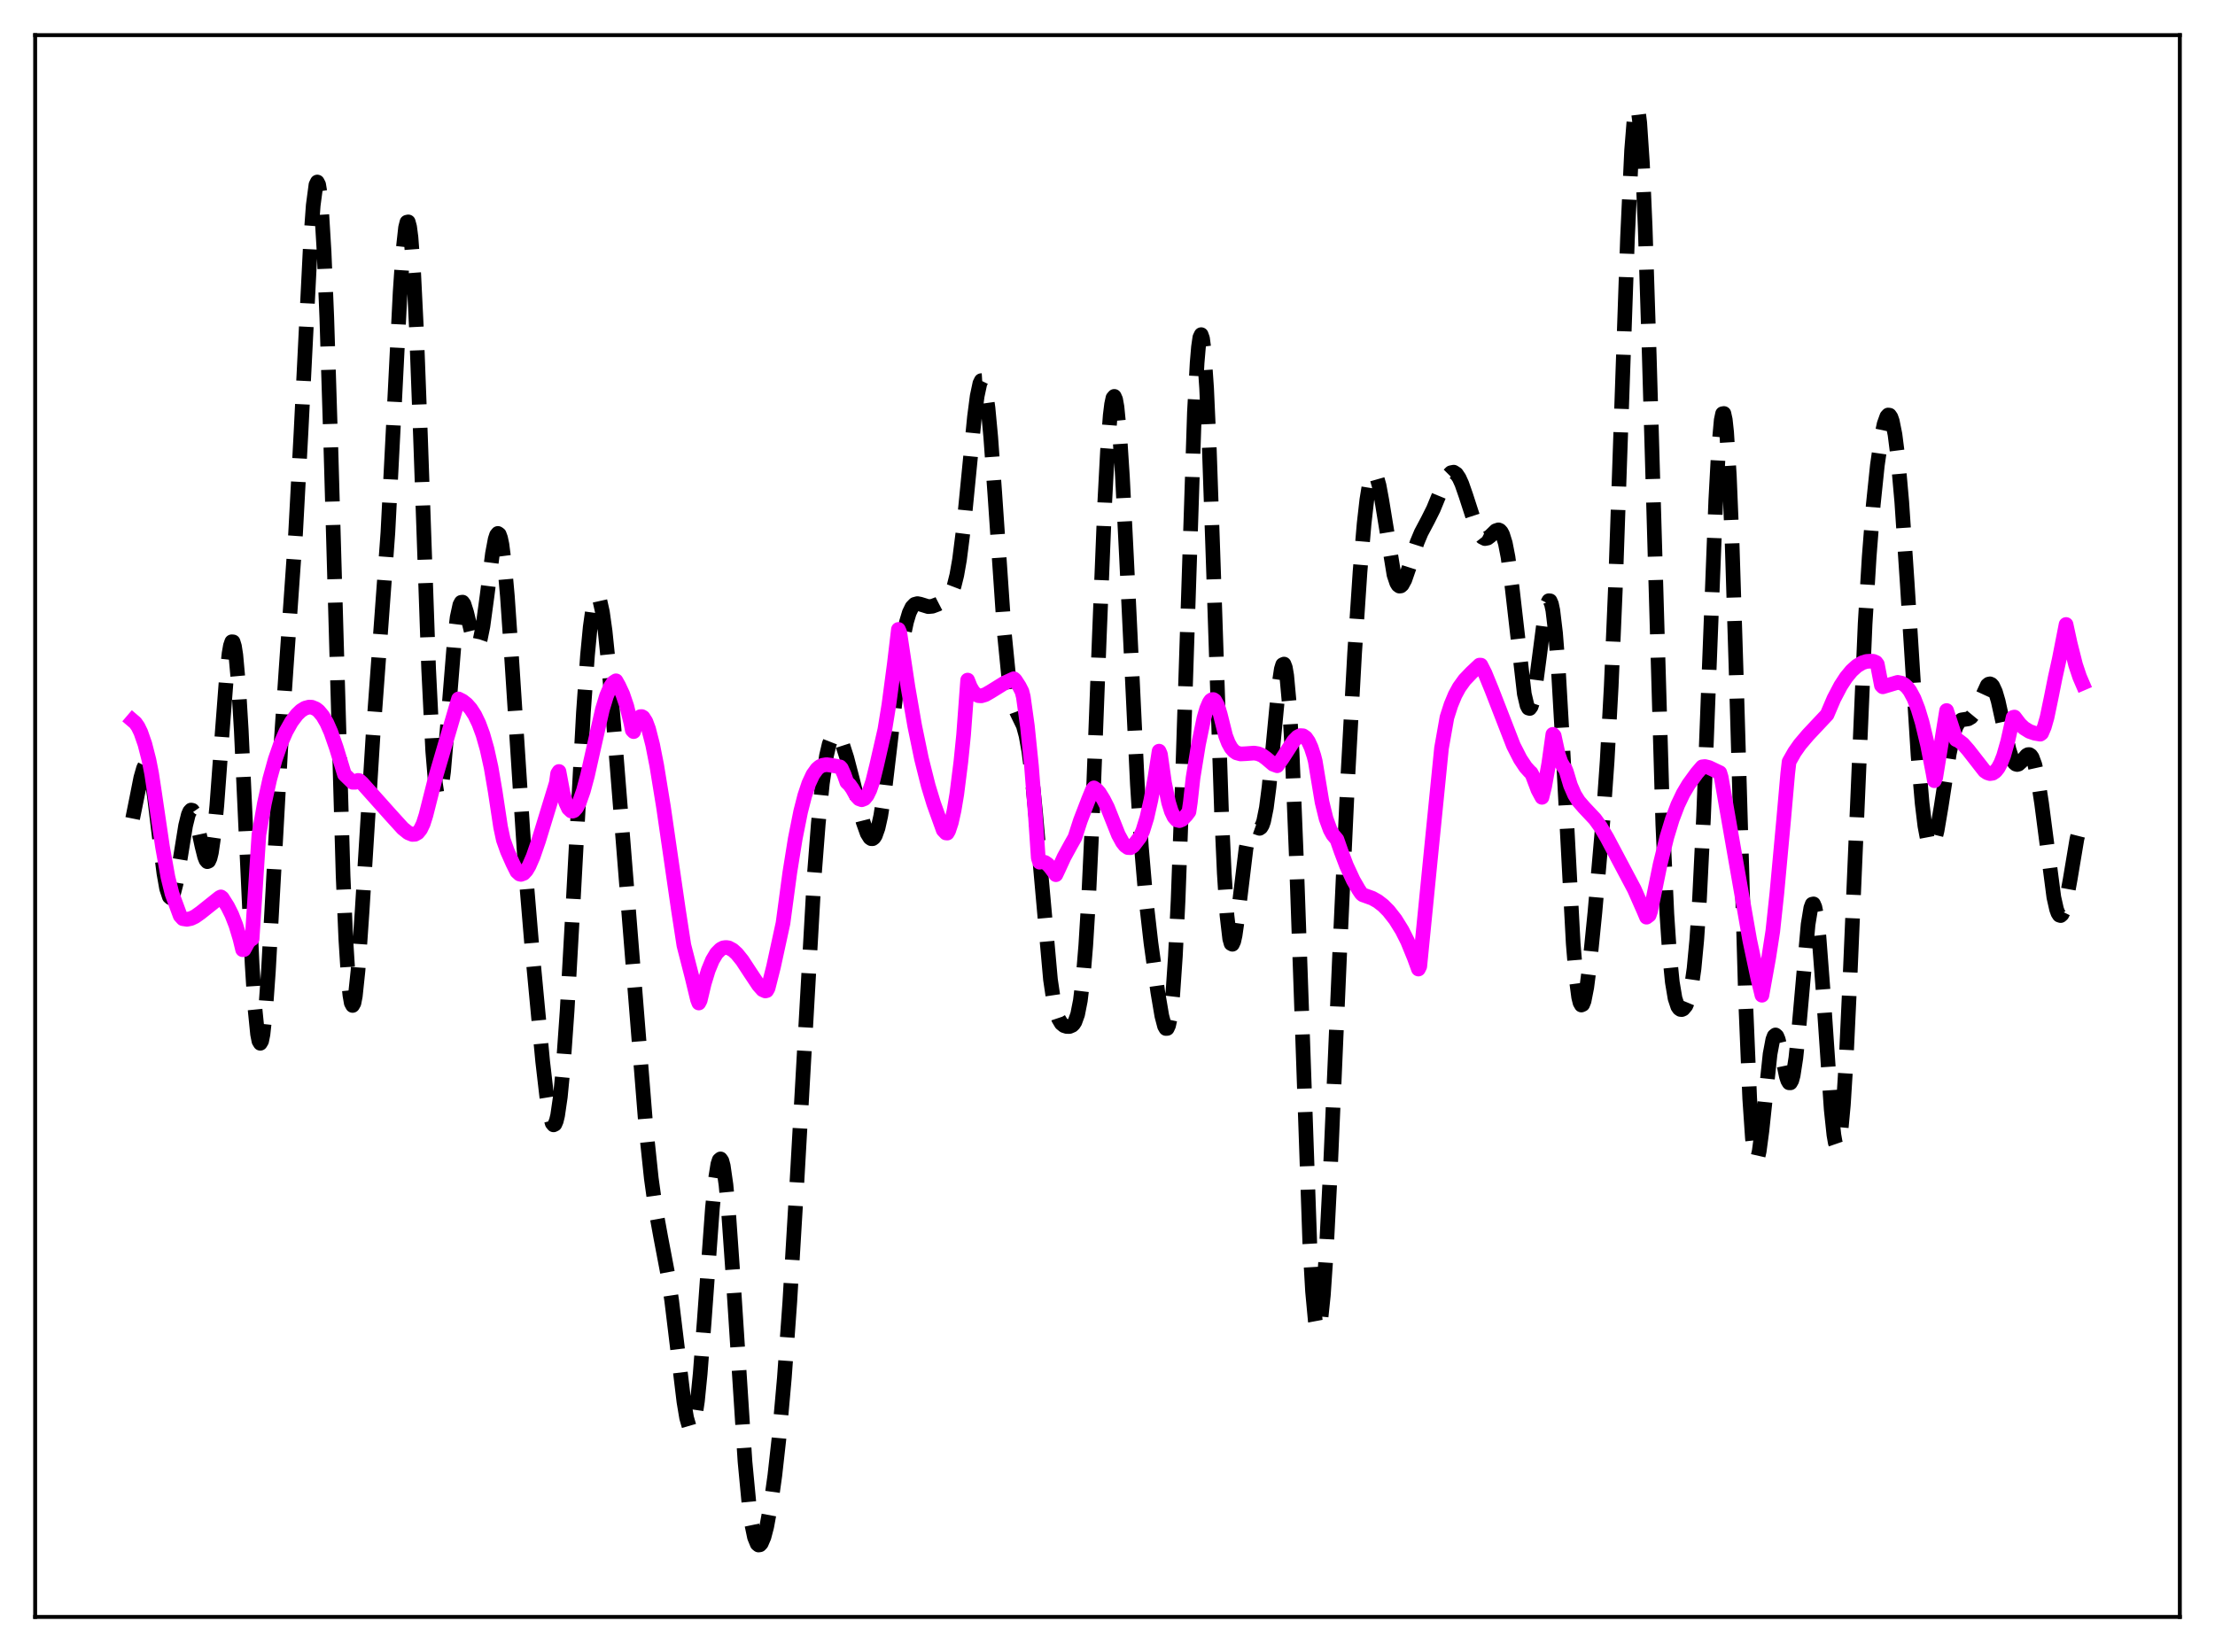 <?xml version="1.0" encoding="utf-8" standalone="no"?>
<!DOCTYPE svg PUBLIC "-//W3C//DTD SVG 1.1//EN"
  "http://www.w3.org/Graphics/SVG/1.1/DTD/svg11.dtd">
<svg xmlns:xlink="http://www.w3.org/1999/xlink" width="453.6pt" height="338.4pt" viewBox="0 0 453.6 338.4" xmlns="http://www.w3.org/2000/svg" version="1.1">
 <defs>
  <style type="text/css">*{stroke-linejoin: round; stroke-linecap: butt}</style>
 </defs>
 <g id="figure_1">
  <g id="patch_1">
   <path d="M 0 338.4 
L 453.6 338.4 
L 453.6 0 
L 0 0 
z
" style="fill: #ffffff"/>
  </g>
  <g id="axes_1">
   <g id="patch_2">
    <path d="M 7.2 331.2 
L 446.4 331.2 
L 446.4 7.2 
L 7.2 7.2 
z
" style="fill: #ffffff"/>
   </g>
   <g id="matplotlib.axis_1"/>
   <g id="matplotlib.axis_2"/>
   <g id="line2d_1">
    <path d="M 27.164 167.662 
L 27.998 163.526 
L 28.832 159.307 
L 29.388 157.367 
L 29.666 156.83 
L 29.944 156.634 
L 30.222 156.807 
L 30.5 157.358 
L 31.056 159.573 
L 31.612 163.089 
L 32.725 172.305 
L 33.559 178.86 
L 34.115 181.997 
L 34.671 183.677 
L 34.949 183.91 
L 35.227 183.734 
L 35.505 183.166 
L 36.061 180.996 
L 36.895 175.997 
L 38.007 169.123 
L 38.563 166.872 
L 38.842 166.223 
L 39.12 165.925 
L 39.398 165.98 
L 39.676 166.378 
L 40.232 168.064 
L 41.344 173.273 
L 41.9 175.482 
L 42.178 176.179 
L 42.456 176.501 
L 42.734 176.382 
L 43.012 175.774 
L 43.29 174.646 
L 43.846 170.802 
L 44.402 165.016 
L 45.515 149.901 
L 46.349 139.002 
L 46.905 133.86 
L 47.183 132.27 
L 47.461 131.456 
L 47.739 131.478 
L 48.017 132.379 
L 48.295 134.17 
L 48.851 140.347 
L 49.407 149.585 
L 50.519 173.729 
L 51.632 197.51 
L 52.188 206.296 
L 52.744 211.838 
L 53.022 213.242 
L 53.3 213.704 
L 53.578 213.236 
L 53.856 211.871 
L 54.412 206.706 
L 54.968 198.883 
L 56.08 178.782 
L 57.471 153.589 
L 58.583 137.07 
L 60.529 109.279 
L 61.641 88.565 
L 63.588 49.649 
L 64.144 42.056 
L 64.7 37.858 
L 64.978 37.281 
L 65.256 37.815 
L 65.534 39.503 
L 65.812 42.366 
L 66.368 51.567 
L 66.924 65.071 
L 67.758 91.715 
L 70.261 179.363 
L 70.817 192.371 
L 71.373 201.134 
L 71.651 203.839 
L 71.929 205.434 
L 72.207 205.953 
L 72.485 205.458 
L 72.763 204.027 
L 73.319 198.767 
L 74.153 186.675 
L 76.378 150.819 
L 79.436 109.071 
L 80.548 87.431 
L 81.939 59.862 
L 82.495 51.674 
L 83.051 46.618 
L 83.329 45.513 
L 83.607 45.45 
L 83.885 46.47 
L 84.163 48.583 
L 84.719 56.009 
L 85.275 67.281 
L 86.109 89.446 
L 87.777 137.005 
L 88.612 153.823 
L 89.168 160.456 
L 89.446 162.286 
L 89.724 163.141 
L 90.002 163.065 
L 90.28 162.127 
L 90.836 158.048 
L 91.67 148.255 
L 93.06 131.047 
L 93.616 126.456 
L 94.172 123.89 
L 94.451 123.376 
L 94.729 123.337 
L 95.007 123.717 
L 95.563 125.446 
L 96.953 131.195 
L 97.231 131.869 
L 97.509 132.219 
L 97.787 132.201 
L 98.065 131.791 
L 98.343 130.986 
L 98.899 128.258 
L 99.733 122.115 
L 100.846 113.404 
L 101.402 110.451 
L 101.68 109.606 
L 101.958 109.26 
L 102.236 109.453 
L 102.514 110.209 
L 102.792 111.534 
L 103.348 115.839 
L 103.904 122.112 
L 104.738 134.198 
L 107.519 177.11 
L 108.909 193.765 
L 111.133 217.434 
L 111.967 224.625 
L 112.523 228.095 
L 113.08 230.077 
L 113.358 230.413 
L 113.636 230.273 
L 113.914 229.635 
L 114.192 228.489 
L 114.748 224.67 
L 115.304 218.897 
L 116.138 207.055 
L 117.25 187.146 
L 119.475 145.962 
L 120.309 134.254 
L 120.865 128.447 
L 121.421 124.464 
L 121.977 122.399 
L 122.255 122.087 
L 122.533 122.245 
L 122.811 122.856 
L 123.367 125.344 
L 123.923 129.32 
L 124.757 137.435 
L 126.148 154.157 
L 132.265 230.809 
L 133.377 241.375 
L 134.211 247.382 
L 135.323 253.492 
L 136.713 260.793 
L 137.548 266.376 
L 138.66 275.543 
L 140.05 287.087 
L 140.606 290.412 
L 141.162 292.332 
L 141.44 292.652 
L 141.718 292.502 
L 141.996 291.86 
L 142.274 290.717 
L 142.83 286.956 
L 143.386 281.399 
L 144.221 270.558 
L 145.889 247.523 
L 146.445 241.978 
L 147.001 238.481 
L 147.279 237.619 
L 147.557 237.384 
L 147.835 237.783 
L 148.113 238.814 
L 148.669 242.679 
L 149.225 248.673 
L 150.06 260.604 
L 152.562 299.369 
L 153.396 308.144 
L 153.952 312.216 
L 154.508 314.884 
L 155.064 316.242 
L 155.342 316.473 
L 155.62 316.429 
L 155.899 316.131 
L 156.455 314.838 
L 157.011 312.722 
L 157.845 308.203 
L 158.679 302.205 
L 159.513 294.724 
L 160.625 282.256 
L 161.737 266.734 
L 163.128 243.383 
L 166.742 179.499 
L 167.576 168.701 
L 168.411 160.464 
L 169.245 154.833 
L 169.801 152.437 
L 170.357 151.016 
L 170.635 150.634 
L 170.913 150.45 
L 171.191 150.447 
L 171.469 150.611 
L 172.025 151.378 
L 172.581 152.633 
L 173.415 155.213 
L 174.528 159.487 
L 176.752 168.361 
L 177.586 170.707 
L 178.142 171.603 
L 178.42 171.795 
L 178.698 171.794 
L 178.976 171.585 
L 179.254 171.154 
L 179.81 169.599 
L 180.366 167.103 
L 181.201 161.721 
L 182.313 152.323 
L 184.259 135.371 
L 185.093 129.989 
L 185.649 127.363 
L 186.205 125.512 
L 186.762 124.361 
L 187.318 123.789 
L 187.874 123.638 
L 188.43 123.745 
L 190.098 124.26 
L 190.932 124.183 
L 192.044 123.767 
L 193.713 122.907 
L 194.269 122.383 
L 194.825 121.499 
L 195.381 120.042 
L 195.937 117.808 
L 196.493 114.642 
L 197.327 108.064 
L 198.439 96.741 
L 199.552 85.433 
L 200.108 81.16 
L 200.664 78.53 
L 200.942 77.966 
L 201.22 77.949 
L 201.498 78.503 
L 201.776 79.632 
L 202.332 83.565 
L 202.888 89.498 
L 203.722 101.107 
L 205.669 129.632 
L 206.503 138.042 
L 207.059 141.8 
L 207.615 144.256 
L 208.171 145.77 
L 209.561 148.645 
L 210.117 150.696 
L 210.673 153.783 
L 211.229 158.037 
L 212.064 166.438 
L 215.122 200.651 
L 215.678 204.397 
L 216.234 207.033 
L 216.79 208.701 
L 217.346 209.635 
L 217.903 210.086 
L 218.459 210.263 
L 219.015 210.262 
L 219.571 210.025 
L 219.849 209.754 
L 220.127 209.326 
L 220.683 207.791 
L 221.239 204.96 
L 221.795 200.364 
L 222.351 193.628 
L 222.907 184.556 
L 223.742 166.773 
L 225.132 130.276 
L 226.244 102.789 
L 226.8 92.31 
L 227.356 85.063 
L 227.634 82.81 
L 227.912 81.516 
L 228.19 81.19 
L 228.468 81.82 
L 228.746 83.375 
L 229.302 89.041 
L 229.858 97.603 
L 230.693 114.161 
L 232.917 160.662 
L 233.751 173.58 
L 234.585 183.385 
L 235.697 193.144 
L 237.088 203.141 
L 237.922 208.073 
L 238.478 210.19 
L 238.756 210.671 
L 239.034 210.654 
L 239.312 210.053 
L 239.59 208.788 
L 240.146 203.992 
L 240.702 195.868 
L 241.258 184.334 
L 242.092 161.403 
L 244.595 84.506 
L 245.151 74.347 
L 245.429 71.082 
L 245.707 69.135 
L 245.985 68.545 
L 246.263 69.324 
L 246.541 71.45 
L 247.097 79.506 
L 247.653 91.943 
L 248.488 116.189 
L 250.156 166.516 
L 250.712 178.855 
L 251.268 187.514 
L 251.824 192.283 
L 252.102 193.272 
L 252.38 193.418 
L 252.658 192.815 
L 252.936 191.574 
L 253.492 187.685 
L 255.161 173.844 
L 255.717 171.037 
L 256.273 169.602 
L 256.551 169.33 
L 256.829 169.279 
L 257.941 169.674 
L 258.219 169.485 
L 258.497 169.021 
L 258.775 168.222 
L 259.331 165.477 
L 259.887 161.172 
L 260.721 152.512 
L 261.834 140.793 
L 262.39 137.063 
L 262.668 136.157 
L 262.946 136.025 
L 263.224 136.746 
L 263.502 138.378 
L 264.058 144.484 
L 264.614 154.313 
L 265.448 175.006 
L 268.229 254.727 
L 268.785 264.493 
L 269.341 270.458 
L 269.619 271.948 
L 269.897 272.447 
L 270.175 271.978 
L 270.453 270.583 
L 271.009 265.243 
L 271.565 256.992 
L 272.399 240.64 
L 274.346 195.273 
L 276.014 159.147 
L 277.404 133.791 
L 278.516 117.08 
L 279.351 107.266 
L 279.907 102.361 
L 280.463 98.964 
L 281.019 97.174 
L 281.297 96.886 
L 281.575 96.99 
L 281.853 97.465 
L 282.409 99.41 
L 282.965 102.408 
L 285.468 117.736 
L 286.024 119.396 
L 286.302 119.849 
L 286.58 120.054 
L 286.858 120.026 
L 287.136 119.785 
L 287.692 118.765 
L 288.526 116.353 
L 290.194 111.118 
L 291.028 109.122 
L 292.419 106.498 
L 293.531 104.275 
L 294.921 100.896 
L 296.033 98.319 
L 296.589 97.382 
L 297.145 96.824 
L 297.701 96.714 
L 298.258 97.082 
L 298.814 97.91 
L 299.37 99.141 
L 300.204 101.534 
L 302.15 107.542 
L 302.984 109.329 
L 303.54 110.038 
L 304.097 110.323 
L 304.653 110.211 
L 305.209 109.789 
L 306.321 108.707 
L 306.877 108.528 
L 307.155 108.65 
L 307.433 108.956 
L 307.711 109.478 
L 308.267 111.261 
L 308.823 114.115 
L 309.657 120.313 
L 312.16 142.145 
L 312.716 144.511 
L 312.994 145.043 
L 313.272 145.116 
L 313.55 144.73 
L 313.828 143.9 
L 314.384 141.054 
L 315.218 134.741 
L 316.331 126.183 
L 316.887 123.603 
L 317.165 123.048 
L 317.443 123.072 
L 317.721 123.725 
L 317.999 125.036 
L 318.555 129.667 
L 319.111 136.834 
L 319.945 151.343 
L 322.169 193.24 
L 322.726 200.017 
L 323.282 204.251 
L 323.56 205.379 
L 323.838 205.865 
L 324.116 205.742 
L 324.394 205.056 
L 324.95 202.23 
L 325.506 197.916 
L 326.618 186.867 
L 328.286 167.761 
L 329.121 155.882 
L 329.955 140.592 
L 330.789 120.978 
L 332.179 80.633 
L 333.291 48.643 
L 334.125 30.827 
L 334.681 23.939 
L 334.96 22.293 
L 335.238 21.927 
L 335.516 22.872 
L 335.794 25.13 
L 336.35 33.468 
L 336.906 46.444 
L 337.74 72.645 
L 340.52 168.887 
L 341.355 187.273 
L 341.911 195.618 
L 342.467 201.182 
L 343.023 204.497 
L 343.579 206.176 
L 343.857 206.58 
L 344.135 206.772 
L 344.413 206.794 
L 344.691 206.672 
L 345.247 206.014 
L 345.803 204.675 
L 346.359 202.305 
L 346.915 198.419 
L 347.472 192.526 
L 348.028 184.267 
L 348.862 167.298 
L 349.974 138.271 
L 351.364 102.451 
L 351.92 92.228 
L 352.476 86.054 
L 352.754 84.74 
L 353.032 84.696 
L 353.311 85.955 
L 353.589 88.52 
L 354.145 97.442 
L 354.701 110.923 
L 355.535 137.529 
L 357.481 204.99 
L 358.315 225.023 
L 358.871 233.185 
L 359.149 235.637 
L 359.428 237.045 
L 359.706 237.476 
L 359.984 237.025 
L 360.262 235.808 
L 360.818 231.628 
L 362.486 215.904 
L 363.042 212.948 
L 363.32 212.217 
L 363.598 211.989 
L 363.876 212.236 
L 364.154 212.901 
L 364.71 215.167 
L 365.823 220.485 
L 366.101 221.333 
L 366.379 221.794 
L 366.657 221.801 
L 366.935 221.304 
L 367.213 220.28 
L 367.769 216.679 
L 368.325 211.293 
L 370.271 189.358 
L 370.827 185.962 
L 371.105 185.21 
L 371.383 185.151 
L 371.661 185.803 
L 371.94 187.161 
L 372.496 191.855 
L 373.33 202.762 
L 374.998 227.222 
L 375.554 232.455 
L 375.832 234.042 
L 376.11 234.849 
L 376.388 234.829 
L 376.666 233.957 
L 376.944 232.226 
L 377.5 226.266 
L 378.057 217.285 
L 378.891 199.475 
L 381.949 127.786 
L 382.783 114.032 
L 383.617 103.386 
L 384.452 95.331 
L 385.286 89.499 
L 385.842 86.847 
L 386.398 85.308 
L 386.676 85.006 
L 386.954 85.047 
L 387.232 85.45 
L 387.51 86.234 
L 388.066 88.998 
L 388.622 93.38 
L 389.456 102.807 
L 390.569 119.44 
L 392.793 154.813 
L 393.627 164.553 
L 394.183 169.159 
L 394.739 172.101 
L 395.017 172.941 
L 395.295 173.37 
L 395.573 173.405 
L 395.851 173.069 
L 396.129 172.39 
L 396.686 170.15 
L 397.52 165.225 
L 399.188 154.369 
L 400.022 150.509 
L 400.578 148.855 
L 401.134 147.89 
L 401.69 147.46 
L 402.524 147.331 
L 403.081 147.241 
L 403.637 146.915 
L 404.193 146.24 
L 404.749 145.205 
L 406.973 140.361 
L 407.251 140.132 
L 407.529 140.072 
L 407.807 140.196 
L 408.085 140.511 
L 408.641 141.716 
L 409.198 143.611 
L 410.31 148.668 
L 411.422 153.551 
L 411.978 155.264 
L 412.534 156.282 
L 412.812 156.523 
L 413.09 156.596 
L 413.368 156.519 
L 413.924 156.028 
L 415.037 154.72 
L 415.315 154.567 
L 415.593 154.564 
L 415.871 154.744 
L 416.149 155.137 
L 416.705 156.636 
L 417.261 159.135 
L 418.095 164.576 
L 420.597 183.783 
L 421.154 186.253 
L 421.432 187.019 
L 421.71 187.45 
L 421.988 187.543 
L 422.266 187.3 
L 422.544 186.736 
L 423.1 184.742 
L 423.934 180.16 
L 425.324 171.848 
L 425.88 169.655 
L 426.158 169.011 
L 426.436 168.721 
L 426.436 168.721 
" clip-path="url(#p756faa5c70)" style="fill: none; stroke-dasharray: 11.1,4.8; stroke-dashoffset: 0; stroke: #000000; stroke-width: 3"/>
   </g>
   <g id="line2d_2">
    <path d="M 27.164 147.587 
L 27.72 148.063 
L 28.276 148.863 
L 28.832 150.006 
L 29.666 152.402 
L 30.5 155.654 
L 31.056 158.482 
L 31.612 162.143 
L 33.281 173.475 
L 34.393 179.674 
L 35.227 183.05 
L 36.895 187.569 
L 37.451 188.18 
L 38.285 188.309 
L 39.12 188.141 
L 39.954 187.74 
L 41.066 186.952 
L 44.959 183.847 
L 45.237 183.713 
L 45.515 183.921 
L 46.627 185.686 
L 47.461 187.355 
L 48.295 189.484 
L 49.129 192.244 
L 49.685 194.529 
L 49.963 194.515 
L 50.797 193.004 
L 51.354 192.426 
L 51.632 192.293 
L 53.022 170.944 
L 54.134 164.604 
L 55.246 159.569 
L 56.358 155.557 
L 57.471 152.359 
L 58.583 149.819 
L 59.695 147.84 
L 60.807 146.361 
L 61.641 145.564 
L 62.475 145.048 
L 63.309 144.829 
L 63.866 144.86 
L 64.7 145.203 
L 65.256 145.638 
L 66.09 146.635 
L 66.924 148.071 
L 67.758 149.958 
L 68.87 153.152 
L 70.539 158.624 
L 72.207 160.239 
L 72.763 160.238 
L 73.319 159.851 
L 73.597 159.894 
L 74.153 160.403 
L 79.992 166.939 
L 82.495 169.693 
L 83.607 170.587 
L 84.441 170.918 
L 84.997 170.887 
L 85.553 170.57 
L 86.109 169.891 
L 86.665 168.74 
L 87.221 166.995 
L 89.168 159.296 
L 93.894 143.167 
L 94.729 143.589 
L 95.563 144.246 
L 96.397 145.19 
L 97.231 146.481 
L 98.065 148.213 
L 98.899 150.474 
L 99.733 153.411 
L 100.568 157.198 
L 101.402 162.082 
L 102.514 169.414 
L 103.07 172.009 
L 103.904 174.356 
L 105.016 176.859 
L 105.85 178.532 
L 106.406 179.037 
L 106.685 179.105 
L 107.241 178.894 
L 107.797 178.294 
L 108.353 177.353 
L 109.187 175.431 
L 110.299 172.205 
L 113.914 160.389 
L 114.192 158.465 
L 114.47 158.024 
L 115.304 162.475 
L 115.86 164.402 
L 116.416 165.594 
L 116.972 166.12 
L 117.25 166.151 
L 117.528 166.045 
L 118.084 165.433 
L 118.64 164.35 
L 119.475 161.971 
L 120.309 158.856 
L 121.699 152.666 
L 123.367 145.304 
L 124.201 142.555 
L 125.036 140.612 
L 125.592 139.814 
L 126.148 139.449 
L 126.704 140.433 
L 127.538 142.226 
L 128.372 144.694 
L 129.206 148.143 
L 129.484 149.565 
L 129.762 149.861 
L 130.318 148.001 
L 130.874 146.981 
L 131.152 146.786 
L 131.431 146.776 
L 131.709 146.937 
L 132.265 147.808 
L 132.821 149.299 
L 133.655 152.551 
L 134.489 156.788 
L 135.879 165.332 
L 138.938 186.424 
L 140.05 193.632 
L 141.718 200.134 
L 142.83 204.739 
L 143.108 205.45 
L 143.386 204.925 
L 144.221 201.425 
L 145.055 198.707 
L 145.889 196.689 
L 146.723 195.285 
L 147.557 194.443 
L 148.113 194.153 
L 148.669 194.071 
L 149.225 194.156 
L 150.06 194.601 
L 150.894 195.358 
L 152.006 196.734 
L 153.674 199.284 
L 155.342 201.788 
L 156.177 202.731 
L 156.733 202.982 
L 157.011 202.912 
L 157.289 202.431 
L 158.401 198.041 
L 160.347 189.103 
L 161.737 178.754 
L 162.85 171.807 
L 163.962 166.237 
L 164.796 162.981 
L 165.63 160.483 
L 166.464 158.688 
L 167.298 157.522 
L 167.854 157.044 
L 168.411 156.762 
L 169.245 156.623 
L 170.079 156.725 
L 172.025 157.081 
L 172.303 157.383 
L 172.859 158.631 
L 173.415 160.216 
L 173.971 160.746 
L 174.528 161.53 
L 175.362 163.012 
L 175.918 163.614 
L 176.474 163.815 
L 177.03 163.595 
L 177.586 162.917 
L 178.142 161.768 
L 178.698 160.137 
L 179.532 156.75 
L 181.201 149.455 
L 182.035 144.331 
L 183.147 135.961 
L 183.981 128.928 
L 184.259 129.562 
L 185.927 140.676 
L 187.318 148.686 
L 188.708 155.421 
L 190.098 160.953 
L 191.21 164.612 
L 193.157 170.029 
L 193.713 170.619 
L 193.991 170.645 
L 194.269 170.162 
L 194.825 168.479 
L 195.381 165.992 
L 195.937 162.67 
L 196.771 156.054 
L 197.327 150.553 
L 198.161 139.305 
L 198.717 140.703 
L 199.274 141.649 
L 199.83 142.225 
L 200.386 142.496 
L 200.942 142.537 
L 201.776 142.293 
L 202.888 141.65 
L 205.669 139.924 
L 207.615 139.03 
L 207.893 139.267 
L 208.727 140.553 
L 209.283 141.637 
L 209.561 142.739 
L 210.395 148.718 
L 211.229 156.868 
L 212.064 167.511 
L 212.62 175.724 
L 212.898 176.609 
L 213.454 176.513 
L 214.01 176.662 
L 214.566 177.049 
L 215.122 177.669 
L 216.234 179.169 
L 216.79 177.993 
L 217.903 175.56 
L 219.293 173.02 
L 220.127 171.543 
L 221.239 168.097 
L 222.907 163.763 
L 223.742 161.724 
L 224.02 161.383 
L 224.576 161.759 
L 225.132 162.402 
L 225.966 163.748 
L 226.8 165.39 
L 229.024 170.982 
L 229.858 172.512 
L 230.415 173.217 
L 230.971 173.611 
L 231.527 173.637 
L 232.083 173.255 
L 233.473 171.426 
L 234.029 170.18 
L 234.863 167.49 
L 235.697 163.815 
L 236.532 159.199 
L 237.366 153.862 
L 237.644 154.5 
L 238.478 160.353 
L 239.312 164.378 
L 239.868 166.174 
L 240.424 167.339 
L 240.98 167.957 
L 241.536 168.09 
L 242.092 167.86 
L 242.927 167.001 
L 243.483 166.262 
L 243.761 164.367 
L 244.317 159.327 
L 245.429 152.481 
L 246.541 147.115 
L 247.097 145.181 
L 247.653 143.883 
L 247.931 143.487 
L 248.209 143.3 
L 248.488 143.292 
L 248.766 143.479 
L 249.322 144.468 
L 249.878 146.264 
L 250.99 150.725 
L 251.546 152.165 
L 252.102 153.168 
L 252.658 153.821 
L 253.214 154.205 
L 254.048 154.433 
L 255.161 154.378 
L 256.829 154.255 
L 257.663 154.393 
L 258.497 154.747 
L 259.331 155.357 
L 260.721 156.543 
L 261.556 156.85 
L 262.668 155.258 
L 264.892 151.802 
L 265.726 150.949 
L 266.282 150.673 
L 266.838 150.707 
L 267.395 151.087 
L 267.951 151.887 
L 268.507 153.116 
L 269.063 154.824 
L 269.341 155.9 
L 270.731 164.283 
L 271.565 167.685 
L 272.399 169.963 
L 272.955 170.967 
L 273.79 171.964 
L 274.624 174.351 
L 275.736 177.3 
L 277.126 180.296 
L 278.238 182.228 
L 278.794 183.049 
L 279.072 183.283 
L 281.019 183.982 
L 282.131 184.603 
L 283.243 185.461 
L 284.355 186.574 
L 285.746 188.348 
L 287.136 190.584 
L 288.248 192.802 
L 289.638 196.204 
L 290.472 198.496 
L 290.75 197.932 
L 292.975 175.467 
L 295.199 153.25 
L 296.311 146.958 
L 297.145 144.357 
L 297.98 142.351 
L 298.814 140.81 
L 299.926 139.264 
L 301.316 137.806 
L 302.984 136.236 
L 303.262 136.24 
L 304.097 137.888 
L 305.487 141.288 
L 309.935 152.74 
L 311.326 155.465 
L 312.438 157.141 
L 313.272 158.065 
L 313.55 158.308 
L 313.828 158.822 
L 314.94 161.768 
L 315.774 163.32 
L 316.331 161.049 
L 317.165 156.398 
L 317.999 150.42 
L 318.277 150.713 
L 319.111 154.543 
L 319.667 156.157 
L 320.223 157.111 
L 320.501 157.412 
L 320.779 158.085 
L 321.613 160.859 
L 322.448 162.78 
L 323.282 164.118 
L 324.394 165.402 
L 326.618 167.764 
L 327.73 169.303 
L 329.121 171.664 
L 334.681 182.147 
L 336.628 186.555 
L 337.184 187.872 
L 337.74 187.451 
L 338.018 186.622 
L 338.574 183.913 
L 339.964 177.091 
L 341.355 171.454 
L 342.467 167.807 
L 343.579 164.878 
L 344.691 162.541 
L 345.803 160.673 
L 347.472 158.375 
L 348.584 157.075 
L 349.14 157.007 
L 349.974 157.211 
L 352.198 158.272 
L 352.476 159.19 
L 358.315 192.555 
L 359.984 200.425 
L 360.818 203.858 
L 362.208 196.137 
L 363.042 190.757 
L 363.876 182.972 
L 365.266 167.888 
L 366.101 158.427 
L 366.379 156.028 
L 367.491 154.068 
L 368.603 152.482 
L 370.271 150.521 
L 374.164 146.376 
L 375.554 143.111 
L 376.944 140.463 
L 378.057 138.758 
L 379.169 137.408 
L 380.281 136.398 
L 381.393 135.744 
L 382.227 135.484 
L 383.061 135.43 
L 383.617 135.452 
L 384.174 135.689 
L 384.452 136.061 
L 385.286 140.395 
L 385.564 140.682 
L 388.622 139.77 
L 389.456 139.945 
L 390.012 140.269 
L 390.569 140.788 
L 391.125 141.525 
L 391.959 143.078 
L 392.793 145.223 
L 393.627 147.98 
L 394.739 152.622 
L 395.851 158.335 
L 396.129 159.916 
L 396.407 159.282 
L 398.632 145.54 
L 400.578 151.49 
L 401.134 151.734 
L 401.968 152.377 
L 403.081 153.641 
L 406.417 157.917 
L 406.973 158.292 
L 407.529 158.462 
L 408.085 158.377 
L 408.641 158.004 
L 409.198 157.305 
L 409.754 156.249 
L 410.31 154.816 
L 411.144 151.896 
L 412.256 146.942 
L 412.534 146.877 
L 413.646 148.334 
L 414.48 149.125 
L 415.593 149.818 
L 416.705 150.201 
L 417.817 150.387 
L 418.095 150.186 
L 418.651 148.889 
L 419.207 146.941 
L 420.041 142.943 
L 420.875 138.768 
L 421.71 134.994 
L 423.1 127.914 
L 423.934 131.748 
L 425.046 136.163 
L 425.88 138.661 
L 426.436 139.953 
L 426.436 139.953 
" clip-path="url(#p756faa5c70)" style="fill: none; stroke: #ff00ff; stroke-width: 3; stroke-linecap: square"/>
   </g>
   <g id="patch_3">
    <path d="M 7.2 331.2 
L 7.2 7.2 
" style="fill: none; stroke: #000000; stroke-width: 0.8; stroke-linejoin: miter; stroke-linecap: square"/>
   </g>
   <g id="patch_4">
    <path d="M 446.4 331.2 
L 446.4 7.2 
" style="fill: none; stroke: #000000; stroke-width: 0.8; stroke-linejoin: miter; stroke-linecap: square"/>
   </g>
   <g id="patch_5">
    <path d="M 7.2 331.2 
L 446.4 331.2 
" style="fill: none; stroke: #000000; stroke-width: 0.8; stroke-linejoin: miter; stroke-linecap: square"/>
   </g>
   <g id="patch_6">
    <path d="M 7.2 7.2 
L 446.4 7.2 
" style="fill: none; stroke: #000000; stroke-width: 0.8; stroke-linejoin: miter; stroke-linecap: square"/>
   </g>
  </g>
 </g>
 <defs>
  <clipPath id="p756faa5c70">
   <rect x="7.2" y="7.2" width="439.2" height="324"/>
  </clipPath>
 </defs>
</svg>
